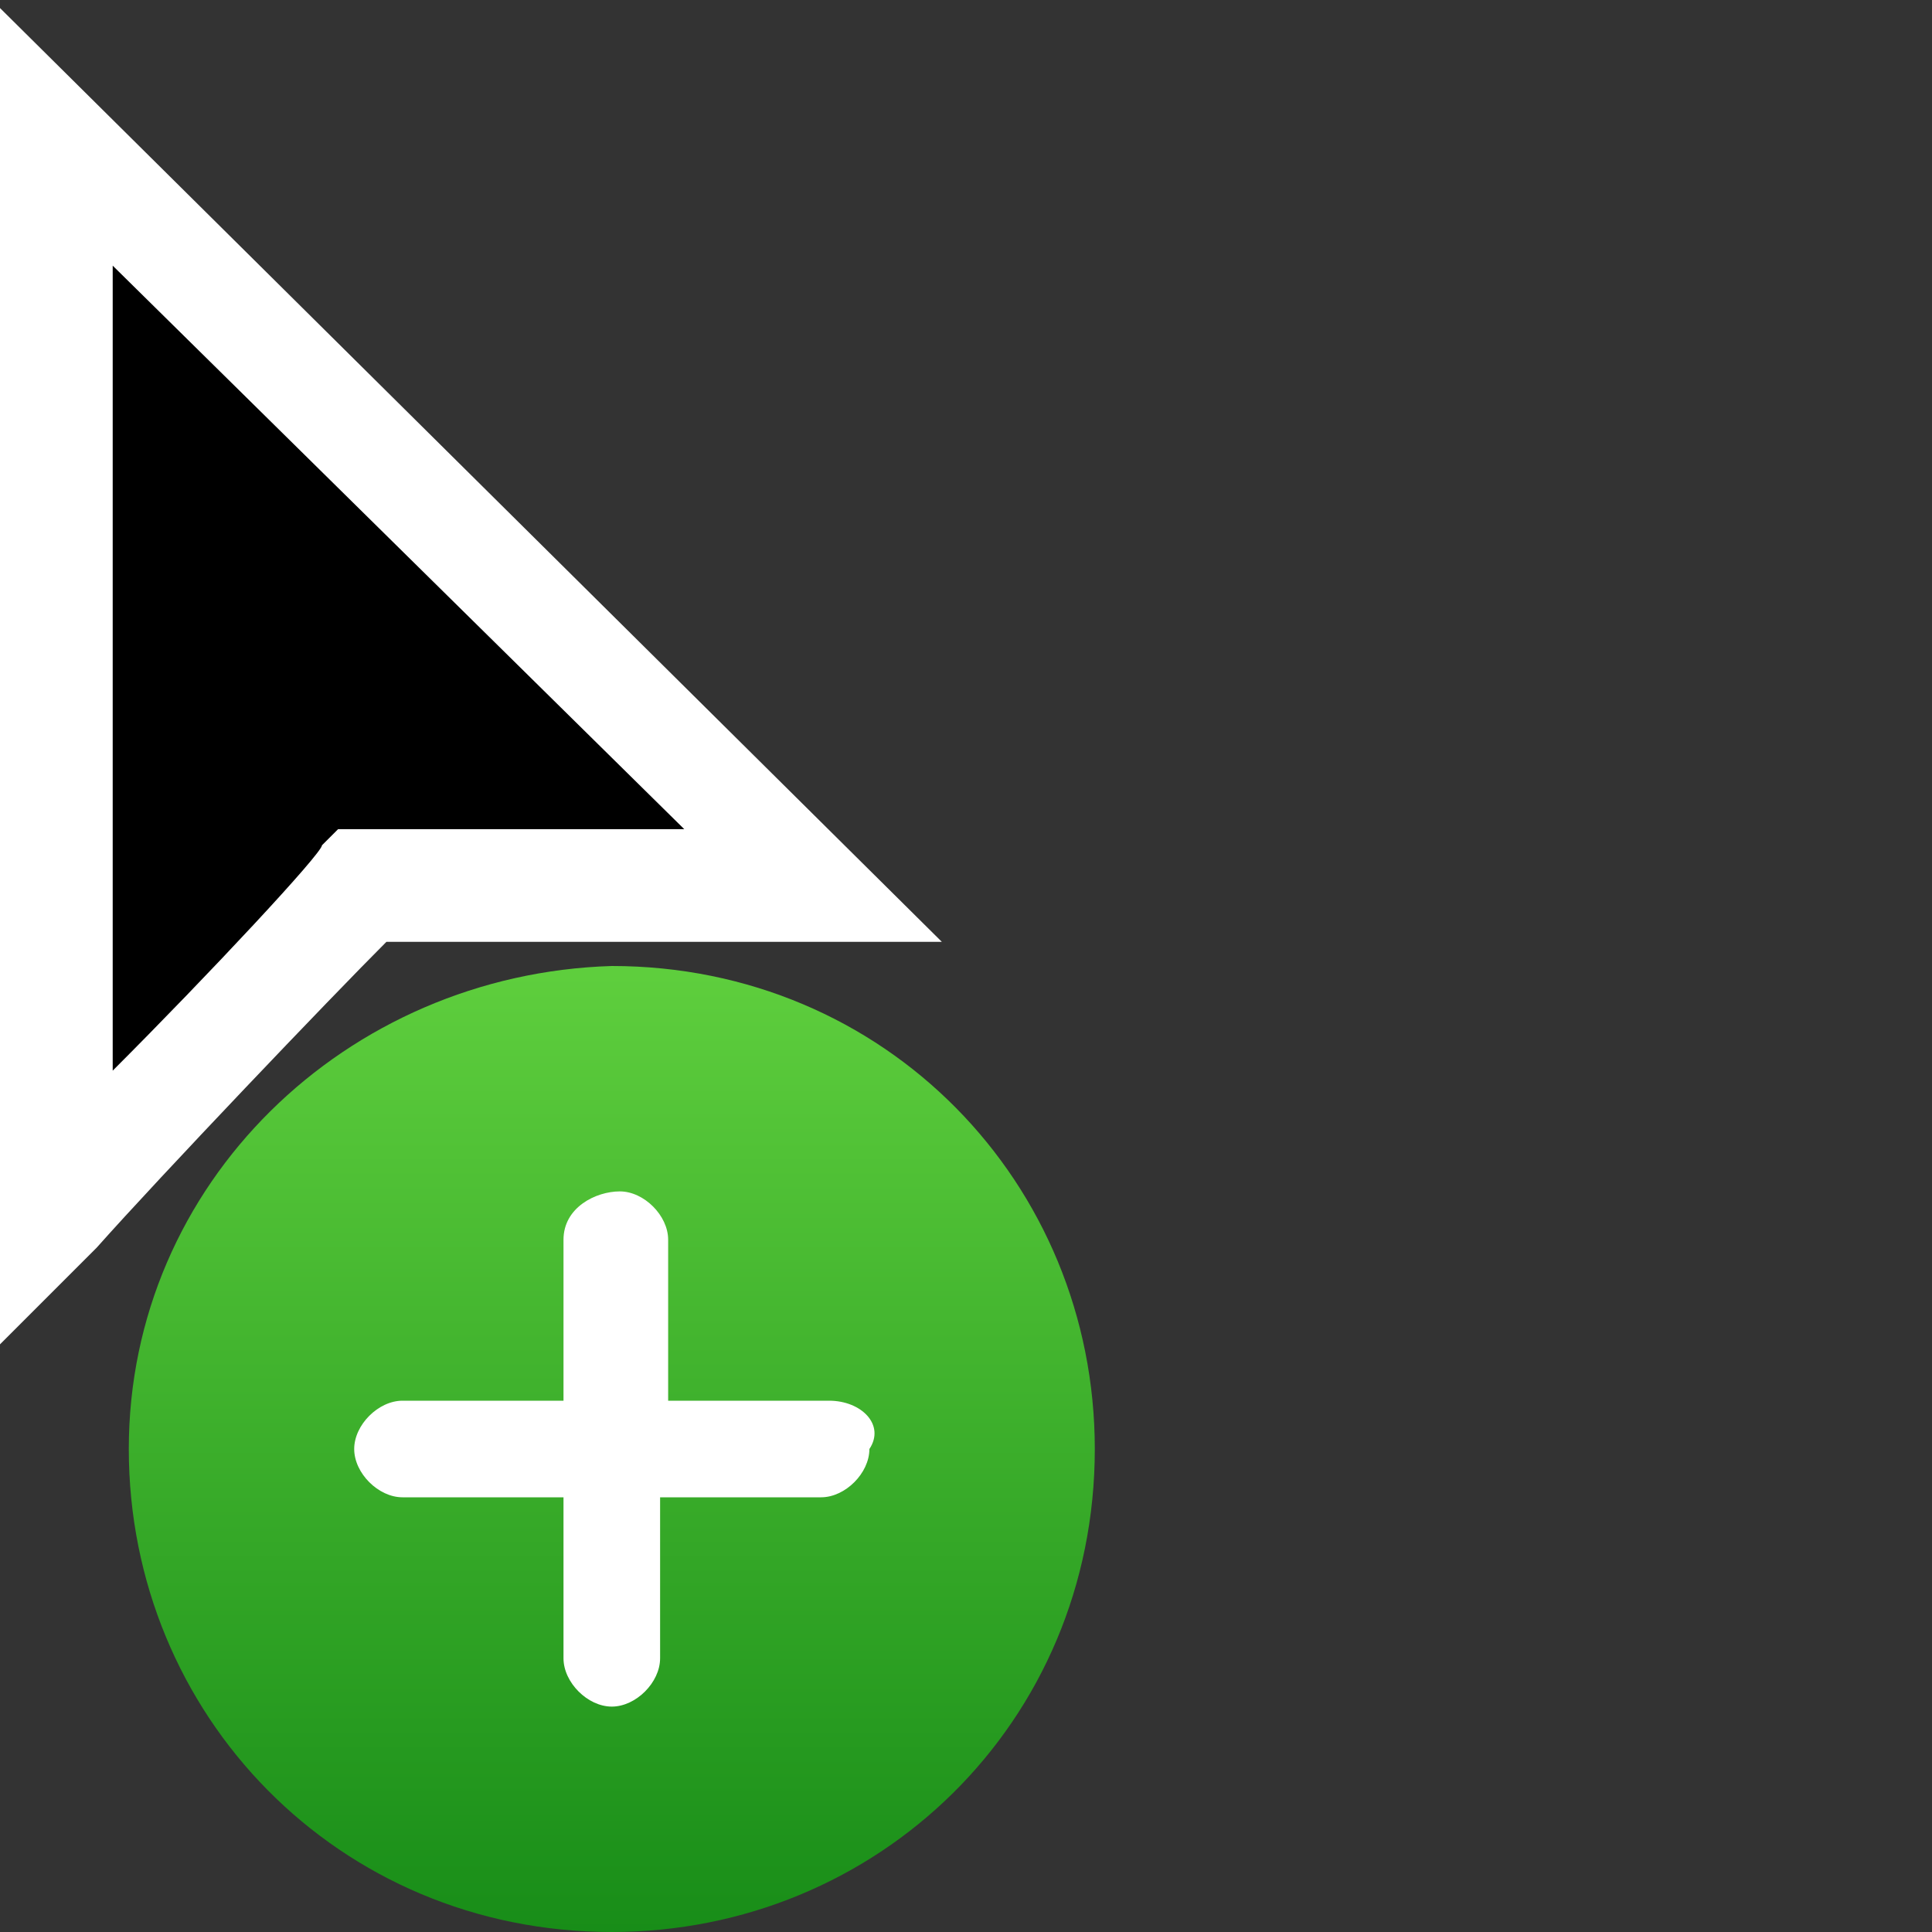 <?xml version="1.0" encoding="utf-8"?>
<!-- Generator: Adobe Illustrator 24.0.2, SVG Export Plug-In . SVG Version: 6.00 Build 0)  -->
<svg version="1.1" id="Layer_1" xmlns="http://www.w3.org/2000/svg" xmlns:xlink="http://www.w3.org/1999/xlink" x="0px" y="0px"
	 viewBox="0 0 24 24" style="enable-background:new 0 0 24 24;" xml:space="preserve">
<rect x="0" y="0" width="24" height="24" fill="#333333" stroke="none"/>
<style type="text/css">
	.st0{fill-rule:evenodd;clip-rule:evenodd;fill:url(#path-2-2_1_);}
	.st1{fill-rule:evenodd;clip-rule:evenodd;fill:#FFFFFF;}
	.st2{fill:#FFFFFF;}
</style>
<title>_</title>
<g>
	<g id="cursor">
		
			<linearGradient id="path-2-2_1_" gradientUnits="userSpaceOnUse" x1="95.313" y1="57.839" x2="95.313" y2="58.5" gradientTransform="matrix(18 0 0 18 -1708 -1029)">
			<stop  offset="0" style="stop-color:#5ECE3D"/>
			<stop  offset="1" style="stop-color:#188D18"/>
		</linearGradient>
		<path id="path-2-2" class="st0" d="M1.6,18c0,3.3,2.6,6,6,6l0,0c3.3,0,6-2.6,6-6l0,0c0-3.3-2.6-6-6-6l0,0
			C4.3,12.1,1.6,14.7,1.6,18"/>
		<g>
			<path class="st1" d="M10.3,17.4h-2v-2c0-0.3-0.3-0.6-0.6-0.6S7,15,7,15.4l0,0v2H5c-0.3,0-0.6,0.3-0.6,0.6c0,0.3,0.3,0.6,0.6,0.6
				l0,0h2v2c0,0.3,0.3,0.6,0.6,0.6c0.3,0,0.6-0.3,0.6-0.6l0,0v-2h2c0.3,0,0.6-0.3,0.6-0.6C11,17.7,10.7,17.4,10.3,17.4L10.3,17.4"/>
		</g>
	</g>
	<g>
		<path d="M0.7,1.7L0.7,1.7V15c1-1.1,3.8-4,3.8-4h5.6L0.7,1.7z"/>
		<path class="st2" d="M0,16.7V0.1l11.7,11.6H4.8c-0.7,0.7-2.8,2.9-3.6,3.8L0,16.7z M1.4,3.3v10c1.2-1.2,2.6-2.7,2.6-2.8l0.2-0.2
			h4.3L1.4,3.3z"/>
	</g>
</g>
</svg>
